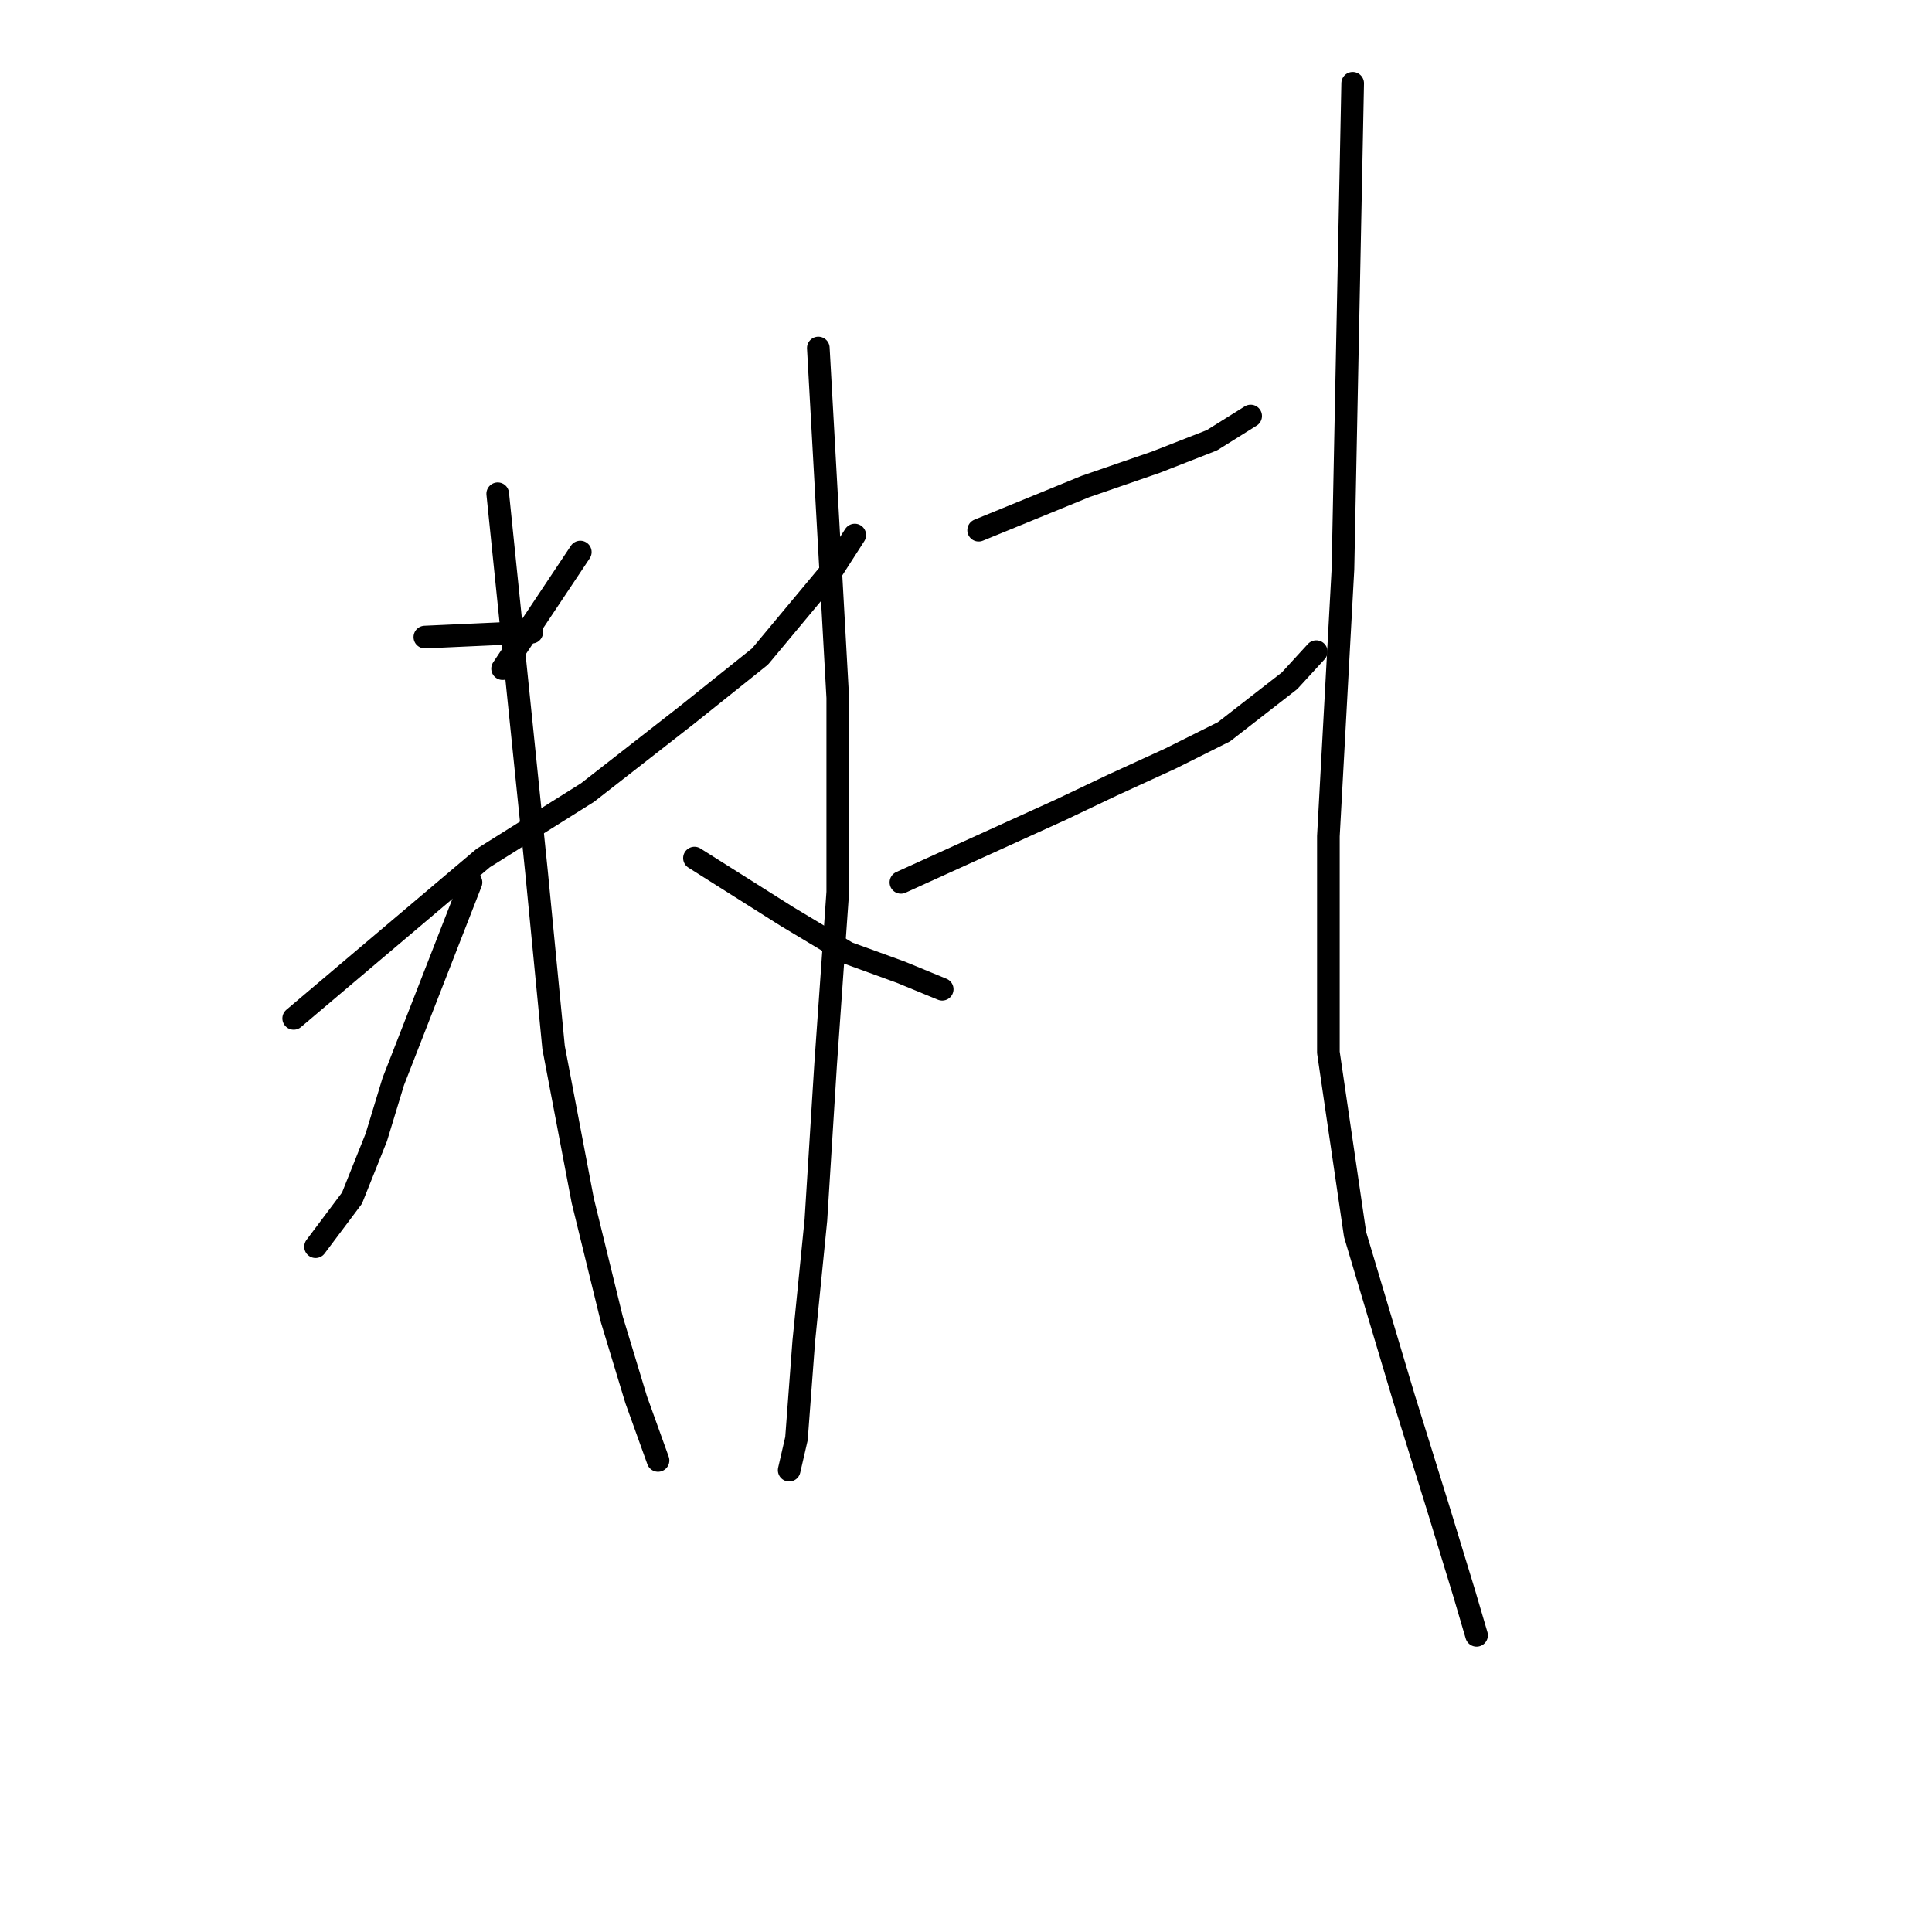 <?xml version="1.0" standalone="no"?>
    <svg width="256" height="256" xmlns="http://www.w3.org/2000/svg" version="1.1">
    <polyline stroke="black" stroke-width="3" stroke-linecap="round" fill="transparent" stroke-linejoin="round" points="56.295 84.414 63.376 84.092 70.456 83.77 70.456 83.77 " />
        <polyline stroke="black" stroke-width="3" stroke-linecap="round" fill="transparent" stroke-linejoin="round" points="76.893 73.149 71.744 80.873 66.594 88.597 66.594 88.597 " />
        <polyline stroke="black" stroke-width="3" stroke-linecap="round" fill="transparent" stroke-linejoin="round" points="38.916 134.942 51.468 124.322 64.02 113.701 77.859 105.011 91.054 94.712 100.709 86.988 110.364 75.402 113.261 70.896 113.261 70.896 " />
        <polyline stroke="black" stroke-width="3" stroke-linecap="round" fill="transparent" stroke-linejoin="round" points="65.951 65.425 68.525 90.529 71.1 115.632 73.353 138.804 77.215 159.08 81.077 174.85 84.295 185.471 87.192 193.517 87.192 193.517 " />
        <polyline stroke="black" stroke-width="3" stroke-linecap="round" fill="transparent" stroke-linejoin="round" points="62.41 116.919 57.261 130.115 52.111 143.31 49.859 150.712 46.64 158.758 41.813 165.195 41.813 165.195 " />
        <polyline stroke="black" stroke-width="3" stroke-linecap="round" fill="transparent" stroke-linejoin="round" points="92.019 113.701 98.134 117.563 104.249 121.425 112.295 126.253 119.376 128.827 124.847 131.08 124.847 131.08 " />
        <polyline stroke="black" stroke-width="3" stroke-linecap="round" fill="transparent" stroke-linejoin="round" points="129.675 70.253 136.755 67.356 143.835 64.46 153.169 61.241 160.571 58.345 165.72 55.126 165.72 55.126 " />
        <polyline stroke="black" stroke-width="3" stroke-linecap="round" fill="transparent" stroke-linejoin="round" points="119.376 116.919 129.996 112.092 140.617 107.264 147.376 104.046 155.1 100.506 162.18 96.965 170.87 90.207 174.41 86.345 174.41 86.345 " />
        <polyline stroke="black" stroke-width="3" stroke-linecap="round" fill="transparent" stroke-linejoin="round" points="108.433 46.115 109.721 69.287 111.008 92.46 111.008 118.207 109.399 141.057 108.111 161.655 106.502 177.747 105.537 190.62 104.571 194.804 104.571 194.804 " />
        <polyline stroke="black" stroke-width="3" stroke-linecap="round" fill="transparent" stroke-linejoin="round" points="179.238 11.034 178.594 43.218 177.95 75.402 176.019 110.804 176.019 139.448 179.56 163.586 185.996 185.149 190.502 199.632 194.042 211.218 195.651 216.689 195.651 216.689 " />
        </svg>